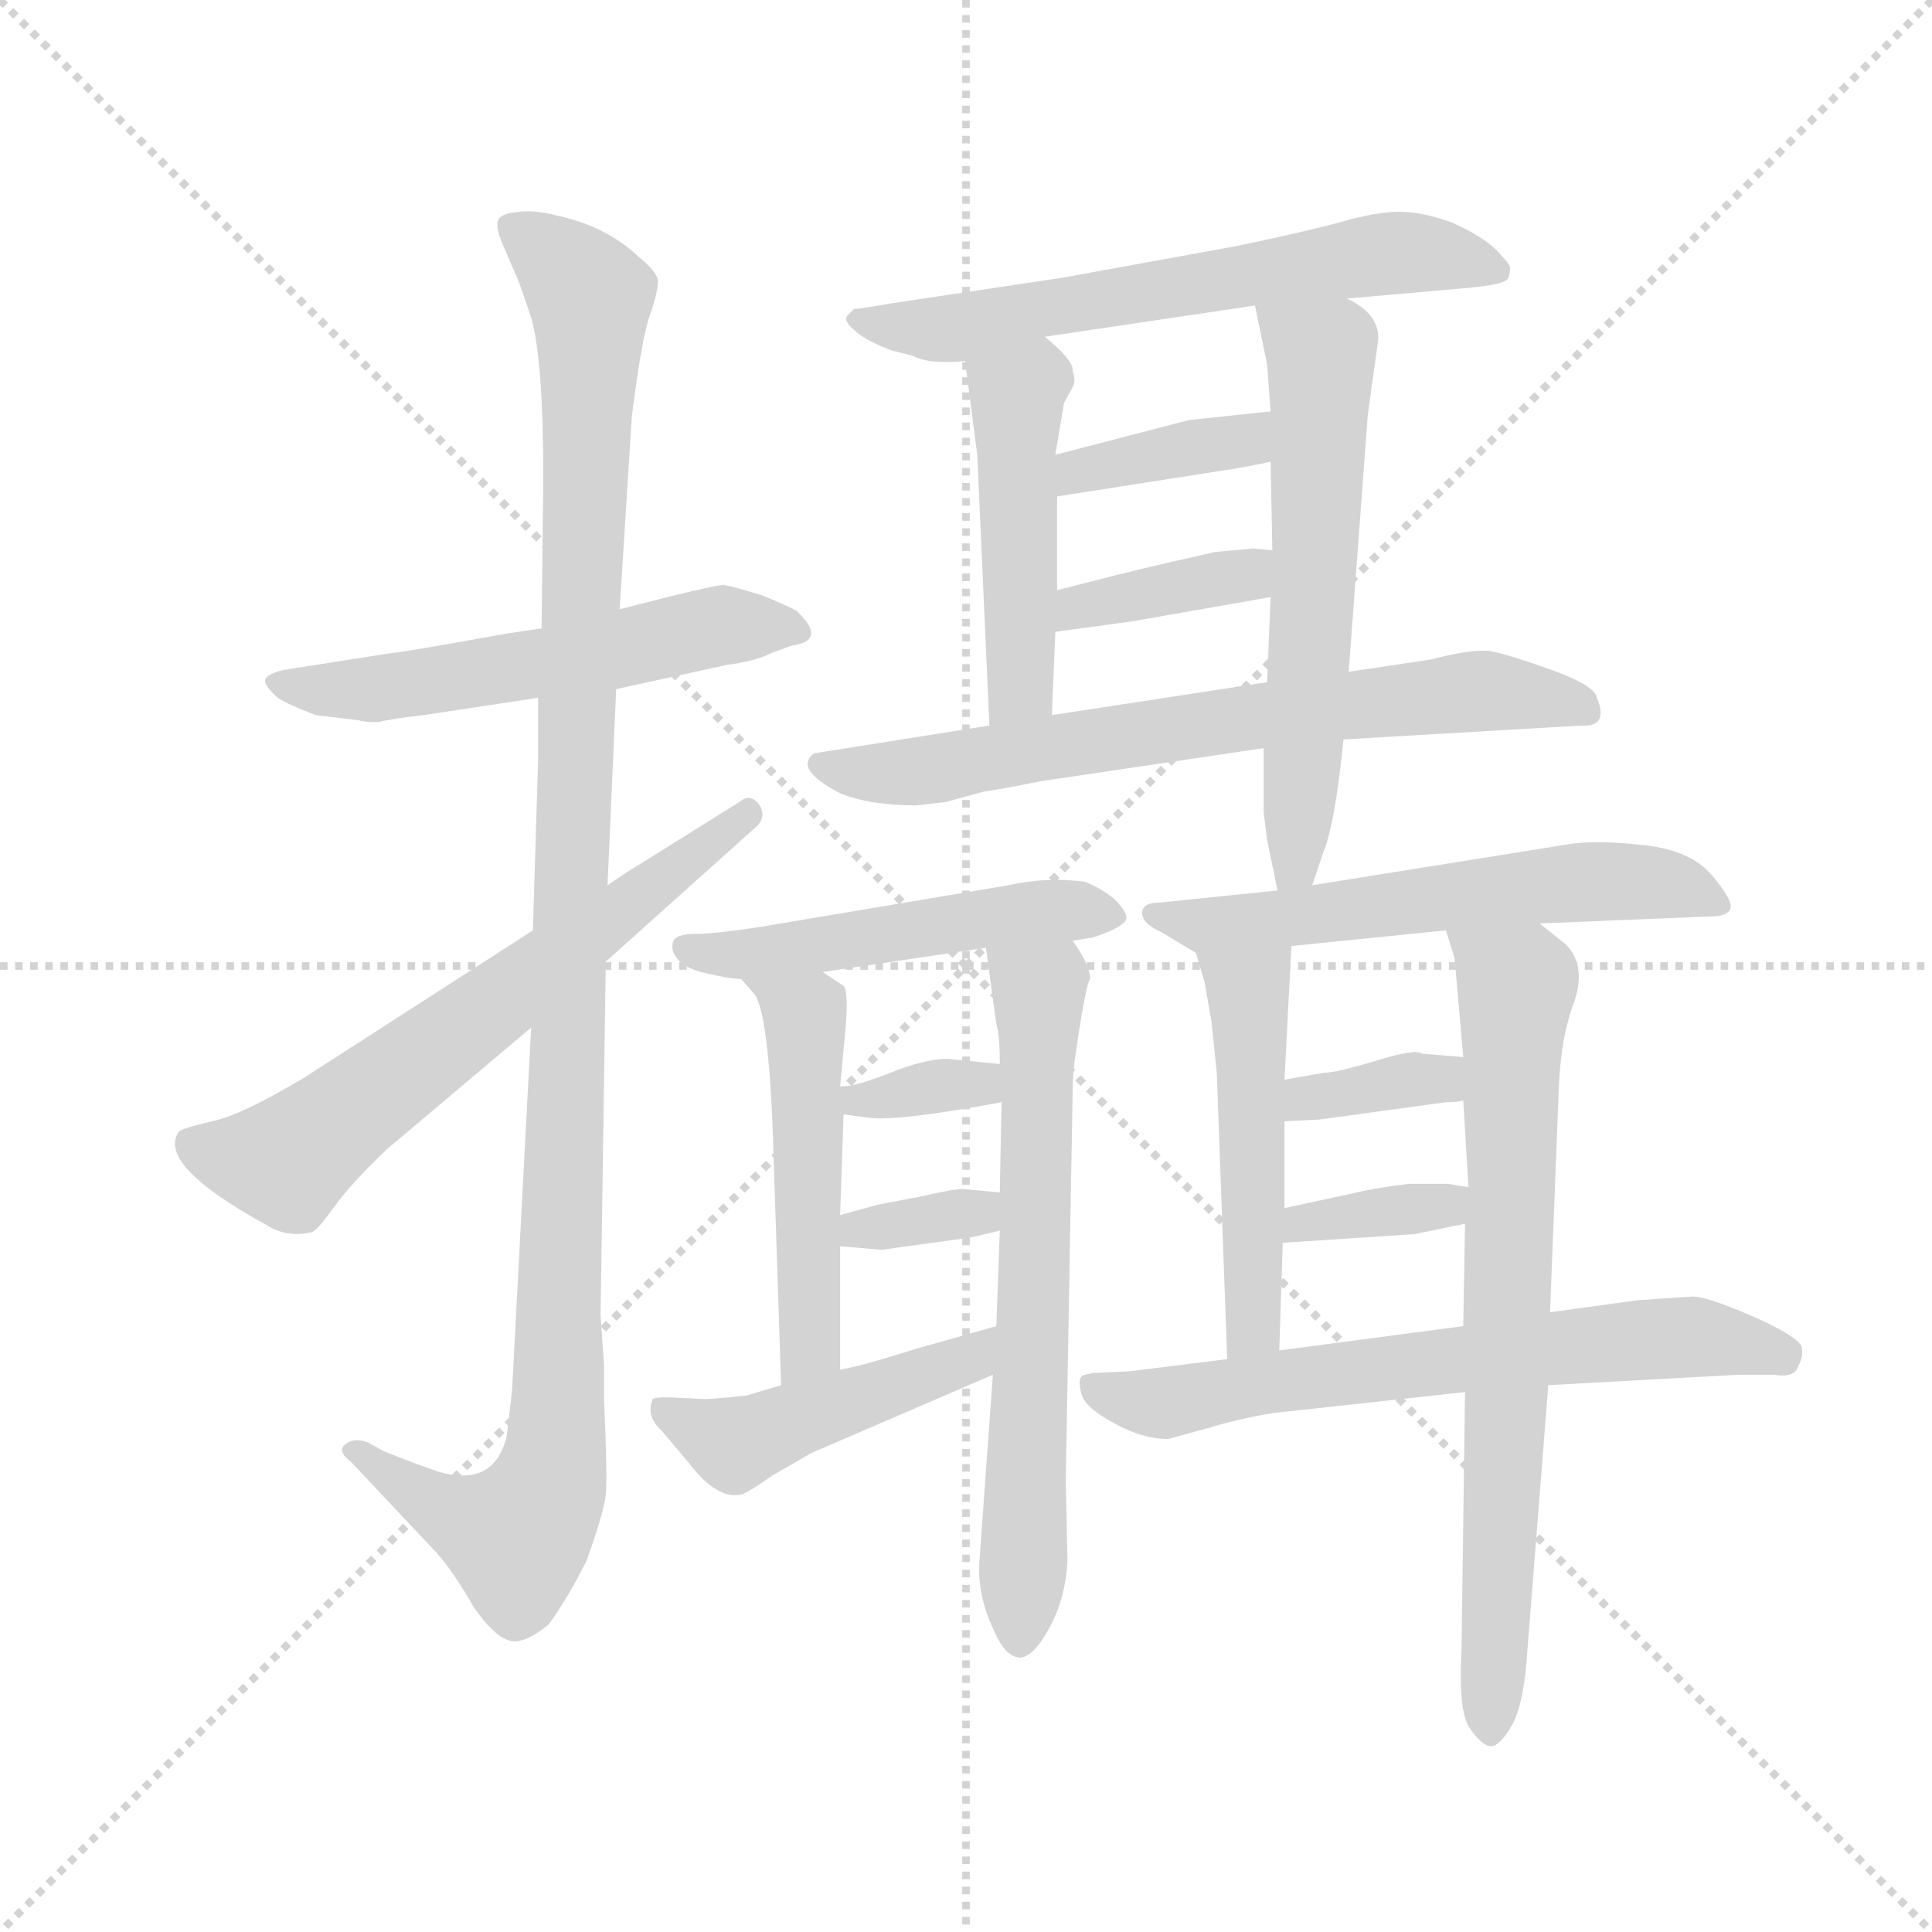 <svg version="1.1" viewBox="0 0 1024 1024" xmlns="http://www.w3.org/2000/svg">
  <g stroke="lightgray" stroke-dasharray="1,1" stroke-width="1" transform="scale(4, 4)">
    <line x1="0" y1="0" x2="256" y2="256"></line>
    <line x1="256" y1="0" x2="0" y2="256"></line>
    <line x1="128" y1="0" x2="128" y2="256"></line>
    <line x1="0" y1="128" x2="256" y2="128"></line>
  </g>
  <g transform="scale(0.92, -0.92) translate(60, -850)">
    <style type="text/css">
      
        @keyframes keyframes0 {
          from {
            stroke: blue;
            stroke-dashoffset: 557;
            stroke-width: 128;
          }
          64% {
            animation-timing-function: step-end;
            stroke: blue;
            stroke-dashoffset: 0;
            stroke-width: 128;
          }
          to {
            stroke: black;
            stroke-width: 1024;
          }
        }
        #make-me-a-hanzi-animation-0 {
          animation: keyframes0 0.703s both;
          animation-delay: 0s;
          animation-timing-function: linear;
        }
      
        @keyframes keyframes1 {
          from {
            stroke: blue;
            stroke-dashoffset: 1141;
            stroke-width: 128;
          }
          79% {
            animation-timing-function: step-end;
            stroke: blue;
            stroke-dashoffset: 0;
            stroke-width: 128;
          }
          to {
            stroke: black;
            stroke-width: 1024;
          }
        }
        #make-me-a-hanzi-animation-1 {
          animation: keyframes1 1.179s both;
          animation-delay: 0.703s;
          animation-timing-function: linear;
        }
      
        @keyframes keyframes2 {
          from {
            stroke: blue;
            stroke-dashoffset: 647;
            stroke-width: 128;
          }
          68% {
            animation-timing-function: step-end;
            stroke: blue;
            stroke-dashoffset: 0;
            stroke-width: 128;
          }
          to {
            stroke: black;
            stroke-width: 1024;
          }
        }
        #make-me-a-hanzi-animation-2 {
          animation: keyframes2 0.777s both;
          animation-delay: 1.882s;
          animation-timing-function: linear;
        }
      
        @keyframes keyframes3 {
          from {
            stroke: blue;
            stroke-dashoffset: 630;
            stroke-width: 128;
          }
          67% {
            animation-timing-function: step-end;
            stroke: blue;
            stroke-dashoffset: 0;
            stroke-width: 128;
          }
          to {
            stroke: black;
            stroke-width: 1024;
          }
        }
        #make-me-a-hanzi-animation-3 {
          animation: keyframes3 0.763s both;
          animation-delay: 2.658s;
          animation-timing-function: linear;
        }
      
        @keyframes keyframes4 {
          from {
            stroke: blue;
            stroke-dashoffset: 469;
            stroke-width: 128;
          }
          60% {
            animation-timing-function: step-end;
            stroke: blue;
            stroke-dashoffset: 0;
            stroke-width: 128;
          }
          to {
            stroke: black;
            stroke-width: 1024;
          }
        }
        #make-me-a-hanzi-animation-4 {
          animation: keyframes4 0.632s both;
          animation-delay: 3.421s;
          animation-timing-function: linear;
        }
      
        @keyframes keyframes5 {
          from {
            stroke: blue;
            stroke-dashoffset: 599;
            stroke-width: 128;
          }
          66% {
            animation-timing-function: step-end;
            stroke: blue;
            stroke-dashoffset: 0;
            stroke-width: 128;
          }
          to {
            stroke: black;
            stroke-width: 1024;
          }
        }
        #make-me-a-hanzi-animation-5 {
          animation: keyframes5 0.737s both;
          animation-delay: 4.053s;
          animation-timing-function: linear;
        }
      
        @keyframes keyframes6 {
          from {
            stroke: blue;
            stroke-dashoffset: 377;
            stroke-width: 128;
          }
          55% {
            animation-timing-function: step-end;
            stroke: blue;
            stroke-dashoffset: 0;
            stroke-width: 128;
          }
          to {
            stroke: black;
            stroke-width: 1024;
          }
        }
        #make-me-a-hanzi-animation-6 {
          animation: keyframes6 0.557s both;
          animation-delay: 4.79s;
          animation-timing-function: linear;
        }
      
        @keyframes keyframes7 {
          from {
            stroke: blue;
            stroke-dashoffset: 376;
            stroke-width: 128;
          }
          55% {
            animation-timing-function: step-end;
            stroke: blue;
            stroke-dashoffset: 0;
            stroke-width: 128;
          }
          to {
            stroke: black;
            stroke-width: 1024;
          }
        }
        #make-me-a-hanzi-animation-7 {
          animation: keyframes7 0.556s both;
          animation-delay: 5.347s;
          animation-timing-function: linear;
        }
      
        @keyframes keyframes8 {
          from {
            stroke: blue;
            stroke-dashoffset: 697;
            stroke-width: 128;
          }
          69% {
            animation-timing-function: step-end;
            stroke: blue;
            stroke-dashoffset: 0;
            stroke-width: 128;
          }
          to {
            stroke: black;
            stroke-width: 1024;
          }
        }
        #make-me-a-hanzi-animation-8 {
          animation: keyframes8 0.817s both;
          animation-delay: 5.903s;
          animation-timing-function: linear;
        }
      
        @keyframes keyframes9 {
          from {
            stroke: blue;
            stroke-dashoffset: 503;
            stroke-width: 128;
          }
          62% {
            animation-timing-function: step-end;
            stroke: blue;
            stroke-dashoffset: 0;
            stroke-width: 128;
          }
          to {
            stroke: black;
            stroke-width: 1024;
          }
        }
        #make-me-a-hanzi-animation-9 {
          animation: keyframes9 0.659s both;
          animation-delay: 6.72s;
          animation-timing-function: linear;
        }
      
        @keyframes keyframes10 {
          from {
            stroke: blue;
            stroke-dashoffset: 502;
            stroke-width: 128;
          }
          62% {
            animation-timing-function: step-end;
            stroke: blue;
            stroke-dashoffset: 0;
            stroke-width: 128;
          }
          to {
            stroke: black;
            stroke-width: 1024;
          }
        }
        #make-me-a-hanzi-animation-10 {
          animation: keyframes10 0.659s both;
          animation-delay: 7.38s;
          animation-timing-function: linear;
        }
      
        @keyframes keyframes11 {
          from {
            stroke: blue;
            stroke-dashoffset: 661;
            stroke-width: 128;
          }
          68% {
            animation-timing-function: step-end;
            stroke: blue;
            stroke-dashoffset: 0;
            stroke-width: 128;
          }
          to {
            stroke: black;
            stroke-width: 1024;
          }
        }
        #make-me-a-hanzi-animation-11 {
          animation: keyframes11 0.788s both;
          animation-delay: 8.038s;
          animation-timing-function: linear;
        }
      
        @keyframes keyframes12 {
          from {
            stroke: blue;
            stroke-dashoffset: 340;
            stroke-width: 128;
          }
          53% {
            animation-timing-function: step-end;
            stroke: blue;
            stroke-dashoffset: 0;
            stroke-width: 128;
          }
          to {
            stroke: black;
            stroke-width: 1024;
          }
        }
        #make-me-a-hanzi-animation-12 {
          animation: keyframes12 0.527s both;
          animation-delay: 8.826s;
          animation-timing-function: linear;
        }
      
        @keyframes keyframes13 {
          from {
            stroke: blue;
            stroke-dashoffset: 339;
            stroke-width: 128;
          }
          52% {
            animation-timing-function: step-end;
            stroke: blue;
            stroke-dashoffset: 0;
            stroke-width: 128;
          }
          to {
            stroke: black;
            stroke-width: 1024;
          }
        }
        #make-me-a-hanzi-animation-13 {
          animation: keyframes13 0.526s both;
          animation-delay: 9.353s;
          animation-timing-function: linear;
        }
      
        @keyframes keyframes14 {
          from {
            stroke: blue;
            stroke-dashoffset: 461;
            stroke-width: 128;
          }
          60% {
            animation-timing-function: step-end;
            stroke: blue;
            stroke-dashoffset: 0;
            stroke-width: 128;
          }
          to {
            stroke: black;
            stroke-width: 1024;
          }
        }
        #make-me-a-hanzi-animation-14 {
          animation: keyframes14 0.625s both;
          animation-delay: 9.879s;
          animation-timing-function: linear;
        }
      
        @keyframes keyframes15 {
          from {
            stroke: blue;
            stroke-dashoffset: 583;
            stroke-width: 128;
          }
          65% {
            animation-timing-function: step-end;
            stroke: blue;
            stroke-dashoffset: 0;
            stroke-width: 128;
          }
          to {
            stroke: black;
            stroke-width: 1024;
          }
        }
        #make-me-a-hanzi-animation-15 {
          animation: keyframes15 0.724s both;
          animation-delay: 10.504s;
          animation-timing-function: linear;
        }
      
        @keyframes keyframes16 {
          from {
            stroke: blue;
            stroke-dashoffset: 492;
            stroke-width: 128;
          }
          62% {
            animation-timing-function: step-end;
            stroke: blue;
            stroke-dashoffset: 0;
            stroke-width: 128;
          }
          to {
            stroke: black;
            stroke-width: 1024;
          }
        }
        #make-me-a-hanzi-animation-16 {
          animation: keyframes16 0.65s both;
          animation-delay: 11.228s;
          animation-timing-function: linear;
        }
      
        @keyframes keyframes17 {
          from {
            stroke: blue;
            stroke-dashoffset: 730;
            stroke-width: 128;
          }
          70% {
            animation-timing-function: step-end;
            stroke: blue;
            stroke-dashoffset: 0;
            stroke-width: 128;
          }
          to {
            stroke: black;
            stroke-width: 1024;
          }
        }
        #make-me-a-hanzi-animation-17 {
          animation: keyframes17 0.844s both;
          animation-delay: 11.879s;
          animation-timing-function: linear;
        }
      
        @keyframes keyframes18 {
          from {
            stroke: blue;
            stroke-dashoffset: 354;
            stroke-width: 128;
          }
          54% {
            animation-timing-function: step-end;
            stroke: blue;
            stroke-dashoffset: 0;
            stroke-width: 128;
          }
          to {
            stroke: black;
            stroke-width: 1024;
          }
        }
        #make-me-a-hanzi-animation-18 {
          animation: keyframes18 0.538s both;
          animation-delay: 12.723s;
          animation-timing-function: linear;
        }
      
        @keyframes keyframes19 {
          from {
            stroke: blue;
            stroke-dashoffset: 354;
            stroke-width: 128;
          }
          54% {
            animation-timing-function: step-end;
            stroke: blue;
            stroke-dashoffset: 0;
            stroke-width: 128;
          }
          to {
            stroke: black;
            stroke-width: 1024;
          }
        }
        #make-me-a-hanzi-animation-19 {
          animation: keyframes19 0.538s both;
          animation-delay: 13.261s;
          animation-timing-function: linear;
        }
      
        @keyframes keyframes20 {
          from {
            stroke: blue;
            stroke-dashoffset: 662;
            stroke-width: 128;
          }
          68% {
            animation-timing-function: step-end;
            stroke: blue;
            stroke-dashoffset: 0;
            stroke-width: 128;
          }
          to {
            stroke: black;
            stroke-width: 1024;
          }
        }
        #make-me-a-hanzi-animation-20 {
          animation: keyframes20 0.789s both;
          animation-delay: 13.799s;
          animation-timing-function: linear;
        }
      
    </style>
    
      <path d="M 252 488 L 232 485 Q 171 474 167 474 L 103 464 Q 95 462 93 459 Q 91 456 100 448 Q 106 444 122 438 L 147 435 Q 149 434 158 434 Q 166 436 184 438 L 250 448 L 295 453 L 359 467 Q 375 469 385 474 L 396 478 Q 417 481 399 498 Q 394 501 379 507 Q 363 512 357 513 Q 351 513 297 499 L 252 488 Z" fill="lightgray"></path>
    
      <path d="M 297 499 L 304 610 Q 310 658 315 670 Q 319 682 319 688 Q 319 693 308 702 Q 289 720 260 726 Q 249 729 239 728 Q 228 727 227 723 Q 225 719 231 706 L 237 692 Q 238 691 246 667 Q 253 643 253 574 L 252 488 L 250 448 L 250 412 L 247 314 L 246 258 L 235 49 L 232 23 Q 225 -7 193 2 Q 181 6 161 14 L 152 19 Q 144 22 139 18 Q 134 14 142 8 L 191 -44 Q 201 -55 213 -76 Q 224 -92 233 -95 Q 241 -98 256 -86 Q 267 -71 278 -49 Q 288 -21 289 -11 Q 290 -1 288 44 L 288 64 L 286 92 L 289 296 L 290 340 L 295 453 L 297 499 Z" fill="lightgray"></path>
    
      <path d="M 247 314 L 115 229 Q 78 207 62 204 Q 45 200 43 198 Q 30 179 94 144 Q 105 137 119 140 Q 122 140 132 154 Q 142 168 163 188 L 246 258 L 289 296 L 376 374 Q 382 380 377 387 Q 372 393 366 388 L 310 353 Q 300 347 290 340 L 247 314 Z" fill="lightgray"></path>
    
      <path d="M 716 678 L 784 684 Q 808 686 809 690 Q 810 693 810 696 Q 809 699 801 707 Q 792 715 776 722 Q 759 728 746 728 Q 733 728 712 722 Q 690 716 651 708 L 552 690 L 452 675 Q 435 672 432 672 L 428 668 Q 426 665 432 660 Q 438 654 454 648 L 466 645 Q 475 640 496 642 L 542 656 L 663 674 L 716 678 Z" fill="lightgray"></path>
    
      <path d="M 496 642 L 503 588 L 510 432 C 511 402 545 408 546 438 L 548 486 L 549 510 L 549 564 L 548 588 L 553 618 L 558 627 Q 560 631 558 636 Q 559 642 542 656 C 519 676 492 672 496 642 Z" fill="lightgray"></path>
    
      <path d="M 668 382 L 670 366 L 676 337 C 682 308 687 312 696 340 L 702 358 Q 709 374 714 424 L 717 463 L 728 611 L 734 654 Q 735 669 716 678 C 691 694 657 703 663 674 L 670 640 L 672 613 L 672 584 L 673 533 L 672 506 L 670 457 L 668 419 L 668 382 Z" fill="lightgray"></path>
    
      <path d="M 672 613 L 625 608 L 548 588 C 519 580 519 559 549 564 L 645 579 Q 653 580 672 584 C 701 590 702 616 672 613 Z" fill="lightgray"></path>
    
      <path d="M 592 492 L 672 506 C 702 511 703 530 673 533 L 662 534 L 640 532 L 605 524 Q 584 519 549 510 C 520 503 518 482 548 486 L 592 492 Z" fill="lightgray"></path>
    
      <path d="M 714 424 L 851 432 Q 867 431 860 448 Q 859 455 834 464 Q 809 473 798 475 Q 787 476 764 470 L 717 463 L 670 457 L 546 438 L 510 432 L 409 416 Q 397 407 424 393 Q 441 386 468 386 L 485 388 L 507 394 Q 515 395 540 400 L 668 419 L 714 424 Z" fill="lightgray"></path>
    
      <path d="M 558 308 L 570 310 Q 588 316 589 321 Q 589 325 582 332 Q 575 338 565 342 Q 543 345 521 340 L 378 316 Q 352 312 341 312 Q 330 312 328 308 Q 326 303 330 298 Q 334 292 348 289 Q 361 286 367 286 L 414 290 L 508 304 L 558 308 Z" fill="lightgray"></path>
    
      <path d="M 367 286 L 374 278 Q 382 270 385 204 L 390 52 C 391 22 424 31 424 61 L 424 132 L 424 150 L 426 208 L 424 224 L 427 256 Q 429 279 426 282 L 414 290 C 389 307 347 309 367 286 Z" fill="lightgray"></path>
    
      <path d="M 568 286 Q 568 294 558 308 C 542 334 504 334 508 304 L 514 260 Q 516 254 516 237 L 517 215 L 516 163 L 516 141 L 514 86 L 512 58 L 504 -53 Q 504 -71 512 -88 Q 519 -105 528 -105 Q 536 -104 545 -87 Q 554 -70 555 -49 L 554 -3 L 558 223 Q 558 230 559 238 L 561 252 Q 566 284 568 286 Z" fill="lightgray"></path>
    
      <path d="M 516 237 L 486 240 Q 473 240 453 232 Q 433 224 424 224 C 394 222 396 212 426 208 L 441 206 Q 458 204 517 215 C 546 220 546 234 516 237 Z" fill="lightgray"></path>
    
      <path d="M 499 137 L 516 141 C 545 148 546 160 516 163 L 495 165 Q 489 165 472 161 L 446 156 L 424 150 C 395 142 394 134 424 132 L 448 130 L 499 137 Z" fill="lightgray"></path>
    
      <path d="M 390 52 L 370 46 Q 351 44 346 44 L 325 45 Q 317 45 316 44 Q 312 34 321 26 L 337 7 Q 353 -14 367 -11 Q 371 -10 385 0 L 399 8 Q 409 14 410 14 L 512 58 C 540 70 543 94 514 86 L 468 73 Q 433 62 424 61 L 390 52 Z" fill="lightgray"></path>
    
      <path d="M 676 337 L 608 330 Q 598 330 598 324 Q 598 318 609 313 L 629 301 C 631 300 654 302 684 305 L 773 314 L 827 318 L 925 322 Q 936 322 937 327 Q 938 332 926 346 Q 914 360 888 363 Q 862 366 846 364 L 696 340 L 676 337 Z" fill="lightgray"></path>
    
      <path d="M 629 301 L 634 284 L 638 261 L 641 232 L 647 67 C 648 37 676 42 677 72 L 679 134 L 680 154 L 680 204 L 680 228 L 684 305 C 686 335 621 330 629 301 Z" fill="lightgray"></path>
    
      <path d="M 784 48 L 782 -100 Q 780 -137 787 -146 Q 794 -156 799 -156 Q 804 -156 811 -144 Q 818 -132 820 -100 L 832 52 L 833 94 L 838 222 Q 839 252 847 273 Q 854 294 842 306 L 827 318 C 804 337 764 343 773 314 L 778 298 L 783 241 L 783 216 L 786 166 L 784 145 L 783 86 L 784 48 Z" fill="lightgray"></path>
    
      <path d="M 680 204 L 700 205 L 773 215 Q 780 215 783 216 C 812 222 813 239 783 241 L 759 243 Q 756 246 733 239 Q 710 232 703 232 L 680 228 C 650 223 650 203 680 204 Z" fill="lightgray"></path>
    
      <path d="M 679 134 L 755 139 L 784 145 C 813 151 816 161 786 166 L 774 168 L 752 168 Q 734 166 717 162 L 680 154 C 651 148 649 132 679 134 Z" fill="lightgray"></path>
    
      <path d="M 647 67 L 591 60 L 570 59 Q 564 58 563 57 Q 561 55 563 47 Q 565 39 582 30 Q 598 21 613 21 L 635 27 Q 655 33 674 36 L 784 48 L 832 52 L 942 58 L 962 58 Q 974 56 976 63 Q 979 68 978 74 Q 976 80 949 92 Q 921 104 914 103 L 884 101 L 833 94 L 783 86 L 677 72 L 647 67 Z" fill="lightgray"></path>
    
    
      <clipPath id="make-me-a-hanzi-clip-0">
        <path d="M 252 488 L 232 485 Q 171 474 167 474 L 103 464 Q 95 462 93 459 Q 91 456 100 448 Q 106 444 122 438 L 147 435 Q 149 434 158 434 Q 166 436 184 438 L 250 448 L 295 453 L 359 467 Q 375 469 385 474 L 396 478 Q 417 481 399 498 Q 394 501 379 507 Q 363 512 357 513 Q 351 513 297 499 L 252 488 Z"></path>
      </clipPath>
      <path clip-path="url(#make-me-a-hanzi-clip-0)" d="M 101 456 L 160 453 L 357 490 L 398 488" fill="none" id="make-me-a-hanzi-animation-0" stroke-dasharray="429 858" stroke-linecap="round"></path>
    
      <clipPath id="make-me-a-hanzi-clip-1">
        <path d="M 297 499 L 304 610 Q 310 658 315 670 Q 319 682 319 688 Q 319 693 308 702 Q 289 720 260 726 Q 249 729 239 728 Q 228 727 227 723 Q 225 719 231 706 L 237 692 Q 238 691 246 667 Q 253 643 253 574 L 252 488 L 250 448 L 250 412 L 247 314 L 246 258 L 235 49 L 232 23 Q 225 -7 193 2 Q 181 6 161 14 L 152 19 Q 144 22 139 18 Q 134 14 142 8 L 191 -44 Q 201 -55 213 -76 Q 224 -92 233 -95 Q 241 -98 256 -86 Q 267 -71 278 -49 Q 288 -21 289 -11 Q 290 -1 288 44 L 288 64 L 286 92 L 289 296 L 290 340 L 295 453 L 297 499 Z"></path>
      </clipPath>
      <path clip-path="url(#make-me-a-hanzi-clip-1)" d="M 235 720 L 269 693 L 280 676 L 261 15 L 252 -16 L 236 -34 L 189 -16 L 146 15" fill="none" id="make-me-a-hanzi-animation-1" stroke-dasharray="1013 2026" stroke-linecap="round"></path>
    
      <clipPath id="make-me-a-hanzi-clip-2">
        <path d="M 247 314 L 115 229 Q 78 207 62 204 Q 45 200 43 198 Q 30 179 94 144 Q 105 137 119 140 Q 122 140 132 154 Q 142 168 163 188 L 246 258 L 289 296 L 376 374 Q 382 380 377 387 Q 372 393 366 388 L 310 353 Q 300 347 290 340 L 247 314 Z"></path>
      </clipPath>
      <path clip-path="url(#make-me-a-hanzi-clip-2)" d="M 49 192 L 105 180 L 371 381" fill="none" id="make-me-a-hanzi-animation-2" stroke-dasharray="519 1038" stroke-linecap="round"></path>
    
      <clipPath id="make-me-a-hanzi-clip-3">
        <path d="M 716 678 L 784 684 Q 808 686 809 690 Q 810 693 810 696 Q 809 699 801 707 Q 792 715 776 722 Q 759 728 746 728 Q 733 728 712 722 Q 690 716 651 708 L 552 690 L 452 675 Q 435 672 432 672 L 428 668 Q 426 665 432 660 Q 438 654 454 648 L 466 645 Q 475 640 496 642 L 542 656 L 663 674 L 716 678 Z"></path>
      </clipPath>
      <path clip-path="url(#make-me-a-hanzi-clip-3)" d="M 434 666 L 487 660 L 743 704 L 803 694" fill="none" id="make-me-a-hanzi-animation-3" stroke-dasharray="502 1004" stroke-linecap="round"></path>
    
      <clipPath id="make-me-a-hanzi-clip-4">
        <path d="M 496 642 L 503 588 L 510 432 C 511 402 545 408 546 438 L 548 486 L 549 510 L 549 564 L 548 588 L 553 618 L 558 627 Q 560 631 558 636 Q 559 642 542 656 C 519 676 492 672 496 642 Z"></path>
      </clipPath>
      <path clip-path="url(#make-me-a-hanzi-clip-4)" d="M 504 636 L 526 622 L 528 454 L 515 440" fill="none" id="make-me-a-hanzi-animation-4" stroke-dasharray="341 682" stroke-linecap="round"></path>
    
      <clipPath id="make-me-a-hanzi-clip-5">
        <path d="M 668 382 L 670 366 L 676 337 C 682 308 687 312 696 340 L 702 358 Q 709 374 714 424 L 717 463 L 728 611 L 734 654 Q 735 669 716 678 C 691 694 657 703 663 674 L 670 640 L 672 613 L 672 584 L 673 533 L 672 506 L 670 457 L 668 419 L 668 382 Z"></path>
      </clipPath>
      <path clip-path="url(#make-me-a-hanzi-clip-5)" d="M 670 670 L 701 646 L 690 400 L 686 352 L 680 345" fill="none" id="make-me-a-hanzi-animation-5" stroke-dasharray="471 942" stroke-linecap="round"></path>
    
      <clipPath id="make-me-a-hanzi-clip-6">
        <path d="M 672 613 L 625 608 L 548 588 C 519 580 519 559 549 564 L 645 579 Q 653 580 672 584 C 701 590 702 616 672 613 Z"></path>
      </clipPath>
      <path clip-path="url(#make-me-a-hanzi-clip-6)" d="M 555 570 L 561 579 L 657 596 L 665 606" fill="none" id="make-me-a-hanzi-animation-6" stroke-dasharray="249 498" stroke-linecap="round"></path>
    
      <clipPath id="make-me-a-hanzi-clip-7">
        <path d="M 592 492 L 672 506 C 702 511 703 530 673 533 L 662 534 L 640 532 L 605 524 Q 584 519 549 510 C 520 503 518 482 548 486 L 592 492 Z"></path>
      </clipPath>
      <path clip-path="url(#make-me-a-hanzi-clip-7)" d="M 555 492 L 562 501 L 657 519 L 667 526" fill="none" id="make-me-a-hanzi-animation-7" stroke-dasharray="248 496" stroke-linecap="round"></path>
    
      <clipPath id="make-me-a-hanzi-clip-8">
        <path d="M 714 424 L 851 432 Q 867 431 860 448 Q 859 455 834 464 Q 809 473 798 475 Q 787 476 764 470 L 717 463 L 670 457 L 546 438 L 510 432 L 409 416 Q 397 407 424 393 Q 441 386 468 386 L 485 388 L 507 394 Q 515 395 540 400 L 668 419 L 714 424 Z"></path>
      </clipPath>
      <path clip-path="url(#make-me-a-hanzi-clip-8)" d="M 418 409 L 470 406 L 787 452 L 838 448 L 854 441" fill="none" id="make-me-a-hanzi-animation-8" stroke-dasharray="569 1138" stroke-linecap="round"></path>
    
      <clipPath id="make-me-a-hanzi-clip-9">
        <path d="M 558 308 L 570 310 Q 588 316 589 321 Q 589 325 582 332 Q 575 338 565 342 Q 543 345 521 340 L 378 316 Q 352 312 341 312 Q 330 312 328 308 Q 326 303 330 298 Q 334 292 348 289 Q 361 286 367 286 L 414 290 L 508 304 L 558 308 Z"></path>
      </clipPath>
      <path clip-path="url(#make-me-a-hanzi-clip-9)" d="M 336 304 L 364 300 L 544 326 L 581 324" fill="none" id="make-me-a-hanzi-animation-9" stroke-dasharray="375 750" stroke-linecap="round"></path>
    
      <clipPath id="make-me-a-hanzi-clip-10">
        <path d="M 367 286 L 374 278 Q 382 270 385 204 L 390 52 C 391 22 424 31 424 61 L 424 132 L 424 150 L 426 208 L 424 224 L 427 256 Q 429 279 426 282 L 414 290 C 389 307 347 309 367 286 Z"></path>
      </clipPath>
      <path clip-path="url(#make-me-a-hanzi-clip-10)" d="M 375 286 L 404 265 L 407 82 L 404 69 L 394 60" fill="none" id="make-me-a-hanzi-animation-10" stroke-dasharray="374 748" stroke-linecap="round"></path>
    
      <clipPath id="make-me-a-hanzi-clip-11">
        <path d="M 568 286 Q 568 294 558 308 C 542 334 504 334 508 304 L 514 260 Q 516 254 516 237 L 517 215 L 516 163 L 516 141 L 514 86 L 512 58 L 504 -53 Q 504 -71 512 -88 Q 519 -105 528 -105 Q 536 -104 545 -87 Q 554 -70 555 -49 L 554 -3 L 558 223 Q 558 230 559 238 L 561 252 Q 566 284 568 286 Z"></path>
      </clipPath>
      <path clip-path="url(#make-me-a-hanzi-clip-11)" d="M 515 297 L 539 280 L 528 -95" fill="none" id="make-me-a-hanzi-animation-11" stroke-dasharray="533 1066" stroke-linecap="round"></path>
    
      <clipPath id="make-me-a-hanzi-clip-12">
        <path d="M 516 237 L 486 240 Q 473 240 453 232 Q 433 224 424 224 C 394 222 396 212 426 208 L 441 206 Q 458 204 517 215 C 546 220 546 234 516 237 Z"></path>
      </clipPath>
      <path clip-path="url(#make-me-a-hanzi-clip-12)" d="M 431 221 L 436 215 L 502 224 L 508 231" fill="none" id="make-me-a-hanzi-animation-12" stroke-dasharray="212 424" stroke-linecap="round"></path>
    
      <clipPath id="make-me-a-hanzi-clip-13">
        <path d="M 499 137 L 516 141 C 545 148 546 160 516 163 L 495 165 Q 489 165 472 161 L 446 156 L 424 150 C 395 142 394 134 424 132 L 448 130 L 499 137 Z"></path>
      </clipPath>
      <path clip-path="url(#make-me-a-hanzi-clip-13)" d="M 430 137 L 510 158" fill="none" id="make-me-a-hanzi-animation-13" stroke-dasharray="211 422" stroke-linecap="round"></path>
    
      <clipPath id="make-me-a-hanzi-clip-14">
        <path d="M 390 52 L 370 46 Q 351 44 346 44 L 325 45 Q 317 45 316 44 Q 312 34 321 26 L 337 7 Q 353 -14 367 -11 Q 371 -10 385 0 L 399 8 Q 409 14 410 14 L 512 58 C 540 70 543 94 514 86 L 468 73 Q 433 62 424 61 L 390 52 Z"></path>
      </clipPath>
      <path clip-path="url(#make-me-a-hanzi-clip-14)" d="M 321 39 L 361 19 L 485 61 L 508 79" fill="none" id="make-me-a-hanzi-animation-14" stroke-dasharray="333 666" stroke-linecap="round"></path>
    
      <clipPath id="make-me-a-hanzi-clip-15">
        <path d="M 676 337 L 608 330 Q 598 330 598 324 Q 598 318 609 313 L 629 301 C 631 300 654 302 684 305 L 773 314 L 827 318 L 925 322 Q 936 322 937 327 Q 938 332 926 346 Q 914 360 888 363 Q 862 366 846 364 L 696 340 L 676 337 Z"></path>
      </clipPath>
      <path clip-path="url(#make-me-a-hanzi-clip-15)" d="M 606 321 L 635 316 L 853 342 L 903 340 L 929 329" fill="none" id="make-me-a-hanzi-animation-15" stroke-dasharray="455 910" stroke-linecap="round"></path>
    
      <clipPath id="make-me-a-hanzi-clip-16">
        <path d="M 629 301 L 634 284 L 638 261 L 641 232 L 647 67 C 648 37 676 42 677 72 L 679 134 L 680 154 L 680 204 L 680 228 L 684 305 C 686 335 621 330 629 301 Z"></path>
      </clipPath>
      <path clip-path="url(#make-me-a-hanzi-clip-16)" d="M 636 298 L 659 279 L 660 268 L 663 96 L 653 75" fill="none" id="make-me-a-hanzi-animation-16" stroke-dasharray="364 728" stroke-linecap="round"></path>
    
      <clipPath id="make-me-a-hanzi-clip-17">
        <path d="M 784 48 L 782 -100 Q 780 -137 787 -146 Q 794 -156 799 -156 Q 804 -156 811 -144 Q 818 -132 820 -100 L 832 52 L 833 94 L 838 222 Q 839 252 847 273 Q 854 294 842 306 L 827 318 C 804 337 764 343 773 314 L 778 298 L 783 241 L 783 216 L 786 166 L 784 145 L 783 86 L 784 48 Z"></path>
      </clipPath>
      <path clip-path="url(#make-me-a-hanzi-clip-17)" d="M 780 312 L 814 282 L 797 -146" fill="none" id="make-me-a-hanzi-animation-17" stroke-dasharray="602 1204" stroke-linecap="round"></path>
    
      <clipPath id="make-me-a-hanzi-clip-18">
        <path d="M 680 204 L 700 205 L 773 215 Q 780 215 783 216 C 812 222 813 239 783 241 L 759 243 Q 756 246 733 239 Q 710 232 703 232 L 680 228 C 650 223 650 203 680 204 Z"></path>
      </clipPath>
      <path clip-path="url(#make-me-a-hanzi-clip-18)" d="M 685 210 L 699 219 L 745 228 L 769 228 L 777 222" fill="none" id="make-me-a-hanzi-animation-18" stroke-dasharray="226 452" stroke-linecap="round"></path>
    
      <clipPath id="make-me-a-hanzi-clip-19">
        <path d="M 679 134 L 755 139 L 784 145 C 813 151 816 161 786 166 L 774 168 L 752 168 Q 734 166 717 162 L 680 154 C 651 148 649 132 679 134 Z"></path>
      </clipPath>
      <path clip-path="url(#make-me-a-hanzi-clip-19)" d="M 686 139 L 691 146 L 779 161" fill="none" id="make-me-a-hanzi-animation-19" stroke-dasharray="226 452" stroke-linecap="round"></path>
    
      <clipPath id="make-me-a-hanzi-clip-20">
        <path d="M 647 67 L 591 60 L 570 59 Q 564 58 563 57 Q 561 55 563 47 Q 565 39 582 30 Q 598 21 613 21 L 635 27 Q 655 33 674 36 L 784 48 L 832 52 L 942 58 L 962 58 Q 974 56 976 63 Q 979 68 978 74 Q 976 80 949 92 Q 921 104 914 103 L 884 101 L 833 94 L 783 86 L 677 72 L 647 67 Z"></path>
      </clipPath>
      <path clip-path="url(#make-me-a-hanzi-clip-20)" d="M 568 52 L 610 42 L 732 62 L 908 80 L 969 70" fill="none" id="make-me-a-hanzi-animation-20" stroke-dasharray="534 1068" stroke-linecap="round"></path>
    
  </g>
</svg>